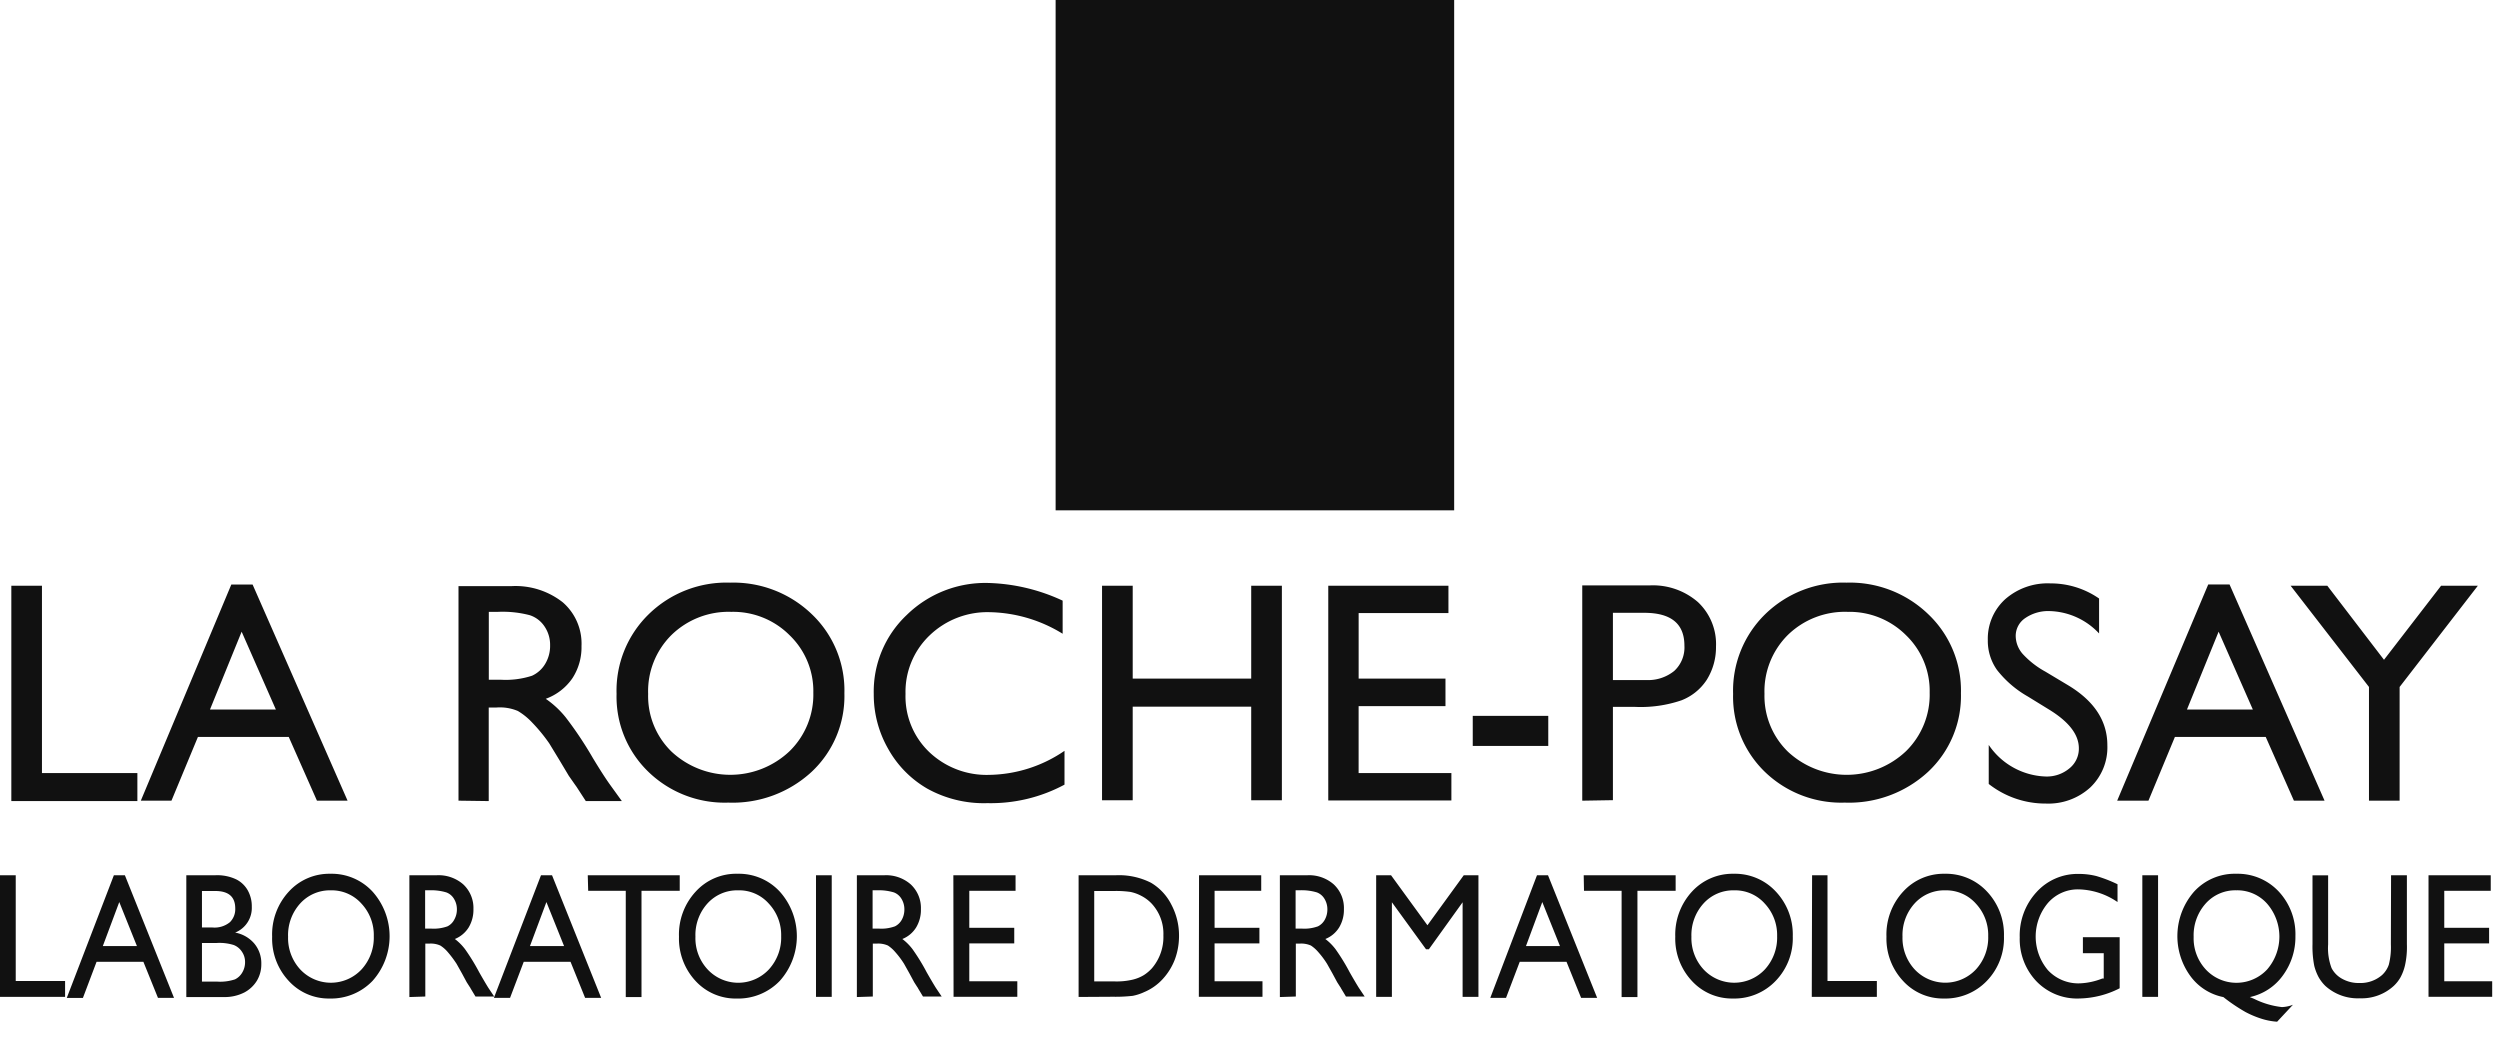 <svg width="120" height="50" fill="none" xmlns="http://www.w3.org/2000/svg"><path d="M.543 28.114h1.471v8.994h4.58v1.344H.544V28.114Zm10.561-.058h1.02l4.56 10.377h-1.47l-1.354-3.06H9.5l-1.27 3.06H6.759l4.345-10.377Zm2.138 6.002-1.643-3.737-1.52 3.737h3.163Zm8.766 4.374V28.134h2.55a3.664 3.664 0 0 1 2.452.775 2.62 2.62 0 0 1 .902 2.099 2.717 2.717 0 0 1-.441 1.554 2.649 2.649 0 0 1-1.275.981c.36.248.682.547.956.888.48.624.916 1.28 1.31 1.962.353.583.637 1.024.853 1.319l.534.74h-1.73l-.442-.681-.088-.123-.285-.407-.451-.755-.49-.805a8.023 8.023 0 0 0-.83-1.01 3.116 3.116 0 0 0-.676-.544 2.217 2.217 0 0 0-1.015-.167h-.383v4.492l-1.451-.02ZM23.9 29.37h-.437v3.256h.555a4.074 4.074 0 0 0 1.52-.191c.267-.123.49-.325.637-.579.157-.267.237-.573.23-.883a1.565 1.565 0 0 0-.254-.882 1.358 1.358 0 0 0-.716-.56 5.127 5.127 0 0 0-1.555-.161h.02Zm11.144-1.403a5.425 5.425 0 0 1 3.923 1.515 5.047 5.047 0 0 1 1.564 3.796 4.974 4.974 0 0 1-1.579 3.776 5.591 5.591 0 0 1-3.992 1.471 5.26 5.26 0 0 1-3.83-1.471 5.008 5.008 0 0 1-1.535-3.747 5.119 5.119 0 0 1 1.545-3.825 5.341 5.341 0 0 1 3.904-1.515Zm.059 1.402a3.921 3.921 0 0 0-2.87 1.109 3.797 3.797 0 0 0-1.122 2.83 3.717 3.717 0 0 0 1.128 2.775 4.134 4.134 0 0 0 5.659-.025 3.796 3.796 0 0 0 1.142-2.81 3.718 3.718 0 0 0-1.142-2.76 3.825 3.825 0 0 0-2.796-1.119Zm15.993 6.671v1.623a7.474 7.474 0 0 1-3.698.888 5.6 5.6 0 0 1-2.889-.697 5.027 5.027 0 0 1-1.878-1.912 5.242 5.242 0 0 1-.691-2.634 5.055 5.055 0 0 1 1.584-3.79 5.394 5.394 0 0 1 3.923-1.535 8.999 8.999 0 0 1 3.56.848v1.589a6.9 6.9 0 0 0-3.486-1.035 4 4 0 0 0-2.904 1.118 3.744 3.744 0 0 0-1.152 2.805 3.696 3.696 0 0 0 1.138 2.79 3.996 3.996 0 0 0 2.903 1.095 6.543 6.543 0 0 0 3.59-1.153Zm8.962-7.926h1.472v10.299h-1.472V33.92H54.37v4.492h-1.472V28.114h1.472v4.458h5.688v-4.458Zm3.7 0h5.767v1.314h-4.31v3.144h4.168v1.324h-4.169v3.212h4.453v1.315h-5.91V28.114Zm6.934 6.248h3.625v1.442h-3.625v-1.442Zm5.256 4.072V28.1h3.227a3.29 3.29 0 0 1 2.325.8 2.763 2.763 0 0 1 .868 2.138 2.943 2.943 0 0 1-.447 1.598 2.55 2.55 0 0 1-1.216.981 6.06 6.06 0 0 1-2.212.314H77.42v4.477l-1.472.025Zm2.972-9.019h-1.5v3.227h1.593a1.99 1.99 0 0 0 1.349-.436 1.53 1.53 0 0 0 .49-1.212c0-1.049-.632-1.579-1.927-1.579h-.005Zm9.712-1.448a5.42 5.42 0 0 1 3.924 1.515 5.046 5.046 0 0 1 1.569 3.796 4.978 4.978 0 0 1-1.584 3.776 5.586 5.586 0 0 1-3.992 1.471 5.272 5.272 0 0 1-3.83-1.471 5.022 5.022 0 0 1-1.53-3.747 5.134 5.134 0 0 1 1.54-3.825 5.346 5.346 0 0 1 3.903-1.515Zm.06 1.402a3.924 3.924 0 0 0-2.874 1.108 3.815 3.815 0 0 0-1.123 2.83 3.735 3.735 0 0 0 1.127 2.776 4.139 4.139 0 0 0 5.665-.025 3.79 3.79 0 0 0 1.137-2.81 3.712 3.712 0 0 0-1.137-2.76 3.84 3.84 0 0 0-2.786-1.119h-.01Zm9.744 4.74-1.108-.682a5.032 5.032 0 0 1-1.472-1.27 2.408 2.408 0 0 1-.441-1.432 2.56 2.56 0 0 1 .834-1.962 3.085 3.085 0 0 1 2.167-.76 4.063 4.063 0 0 1 2.34.726v1.677a3.366 3.366 0 0 0-2.37-1.074c-.415-.016-.826.1-1.171.334a1.03 1.03 0 0 0-.461.858c.004.32.124.629.338.868.314.34.682.627 1.089.848l1.113.667c1.243.755 1.862 1.713 1.859 2.874a2.65 2.65 0 0 1-.819 2.016 2.978 2.978 0 0 1-2.129.774 4.413 4.413 0 0 1-2.746-.941v-1.874a3.432 3.432 0 0 0 2.732 1.516c.414.015.819-.123 1.138-.388a1.213 1.213 0 0 0 .456-.98c-.007-.632-.456-1.23-1.35-1.795Zm7.558-6.053h1.025l4.56 10.377h-1.471l-1.353-3.06h-4.36l-1.27 3.06h-1.501l4.37-10.377Zm2.143 6.002-1.643-3.737-1.52 3.737h3.163Zm9.036-5.944h1.765l-3.756 4.86v5.458h-1.471v-5.458l-3.762-4.86h1.761l2.722 3.556 2.741-3.556ZM0 42.014h.755v5.075h2.369v.76H0v-5.835Zm5.465 0h.53l2.358 5.885h-.77l-.7-1.732H4.635L3.98 47.9h-.775l2.26-5.885Zm1.108 3.398-.848-2.114-.79 2.114h1.638Zm4.15 2.446h-1.78v-5.845h1.378a2.13 2.13 0 0 1 1.016.196c.236.118.43.304.559.535.13.24.197.51.19.784a1.275 1.275 0 0 1-.799 1.236c.357.065.681.25.918.525.228.275.348.623.338.98.005.28-.066.554-.206.795a1.564 1.564 0 0 1-.608.574 2.074 2.074 0 0 1-1.005.22Zm-.377-5.09h-.652v1.75h.49a1.16 1.16 0 0 0 .853-.254.877.877 0 0 0 .255-.657c0-.56-.318-.839-.96-.839h.014Zm.054 2.496h-.706v1.854h.745c.284.018.569-.02.839-.108a.824.824 0 0 0 .353-.333.951.951 0 0 0 .132-.49.854.854 0 0 0-.142-.491.834.834 0 0 0-.397-.334 2.296 2.296 0 0 0-.839-.098h.015Zm5.453-3.323a2.67 2.67 0 0 1 2.03.858 3.212 3.212 0 0 1 0 4.282 2.756 2.756 0 0 1-2.064.848 2.592 2.592 0 0 1-1.962-.848 2.972 2.972 0 0 1-.794-2.119 3.03 3.03 0 0 1 .799-2.163 2.624 2.624 0 0 1 1.991-.858Zm.03.795a1.923 1.923 0 0 0-1.472.628 2.26 2.26 0 0 0-.583 1.598 2.22 2.22 0 0 0 .583 1.57 2.014 2.014 0 0 0 2.943 0 2.26 2.26 0 0 0 .588-1.594 2.202 2.202 0 0 0-.588-1.56 1.912 1.912 0 0 0-1.472-.642Zm3.767 5.122v-5.846h1.315a1.8 1.8 0 0 1 1.27.437 1.55 1.55 0 0 1 .49 1.186c.008.31-.072.617-.23.883a1.4 1.4 0 0 1-.662.554c.186.14.35.305.49.49.25.353.476.722.677 1.104.186.327.333.577.441.75l.28.417h-.898l-.23-.382a.347.347 0 0 0-.044-.074l-.147-.23-.23-.427-.256-.456a5.17 5.17 0 0 0-.427-.569 1.575 1.575 0 0 0-.353-.309 1.122 1.122 0 0 0-.524-.093h-.197v2.54l-.765.025Zm.981-5.125h-.225v1.84h.289c.266.018.533-.019.785-.109a.736.736 0 0 0 .328-.328.98.98 0 0 0 .123-.49.952.952 0 0 0-.133-.491.72.72 0 0 0-.372-.319 2.525 2.525 0 0 0-.8-.103h.005Zm5.337-.719h.53l2.358 5.885h-.77l-.7-1.732h-2.247l-.657 1.732h-.775l2.26-5.885Zm1.108 3.398-.848-2.114-.79 2.114h1.638Zm1.137-3.398h4.414v.745h-1.835v5.1h-.755v-5.1h-1.804l-.02-.745Zm7.189-.073a2.67 2.67 0 0 1 2.03.859 3.212 3.212 0 0 1 0 4.28 2.763 2.763 0 0 1-2.065.85 2.614 2.614 0 0 1-1.986-.85 2.991 2.991 0 0 1-.79-2.118 3.03 3.03 0 0 1 .8-2.162 2.622 2.622 0 0 1 2.01-.859Zm.03.795a1.923 1.923 0 0 0-1.472.628 2.256 2.256 0 0 0-.579 1.598 2.2 2.2 0 0 0 .584 1.57 2.01 2.01 0 0 0 2.942 0 2.26 2.26 0 0 0 .589-1.594 2.201 2.201 0 0 0-.589-1.56 1.897 1.897 0 0 0-1.476-.642Zm3.736-.722h.755v5.835h-.755v-5.835Zm1.962 5.844v-5.846h1.32a1.79 1.79 0 0 1 1.264.437 1.548 1.548 0 0 1 .49 1.186c.009.31-.071.616-.23.883a1.373 1.373 0 0 1-.662.554c.186.14.351.305.49.49.25.353.477.721.677 1.104.187.327.334.577.442.75l.28.417h-.898l-.23-.382a.348.348 0 0 0-.045-.074l-.147-.23-.23-.427-.255-.456a4.164 4.164 0 0 0-.427-.569 1.685 1.685 0 0 0-.348-.309 1.148 1.148 0 0 0-.53-.093h-.196v2.54l-.765.025Zm.98-5.125h-.225v1.839h.29c.266.02.533-.018.784-.108a.77.77 0 0 0 .334-.329c.08-.15.12-.32.117-.49a.953.953 0 0 0-.132-.49.721.721 0 0 0-.373-.32 2.507 2.507 0 0 0-.794-.102Zm3.65-.719h2.987v.745h-2.221v1.775h2.158v.75h-2.158V47.1h2.305v.746h-3.06l-.01-5.831Zm6.013 5.84v-5.841h1.775a3.399 3.399 0 0 1 1.697.358c.42.248.761.613.98 1.05.246.465.373.984.368 1.51 0 .383-.067.764-.2 1.123a2.943 2.943 0 0 1-.584.942 2.525 2.525 0 0 1-.893.627c-.173.081-.356.14-.544.177a7.41 7.41 0 0 1-.952.044l-1.648.01Zm1.696-5.086h-.946v4.34h.98c.296.01.59-.02.878-.088a1.86 1.86 0 0 0 .525-.216c.141-.09.27-.2.383-.323a2.31 2.31 0 0 0 .554-1.584 2.119 2.119 0 0 0-.574-1.535 1.851 1.851 0 0 0-.49-.363 1.908 1.908 0 0 0-.52-.187 4.928 4.928 0 0 0-.79-.044Zm4.084-.754h2.986v.745H58.3v1.775h2.152v.75h-2.153V47.1h2.3v.746h-3.055l.01-5.831Zm3.881 5.844v-5.846h1.319c.462-.023.915.133 1.265.437a1.55 1.55 0 0 1 .49 1.186c.008.31-.071.616-.23.883a1.373 1.373 0 0 1-.662.554c.186.14.35.305.49.49.25.353.476.721.677 1.104.186.327.334.577.442.75l.279.417h-.898l-.23-.382a.348.348 0 0 0-.044-.074l-.147-.23-.23-.427-.256-.456a4.164 4.164 0 0 0-.426-.569 1.685 1.685 0 0 0-.349-.309 1.147 1.147 0 0 0-.53-.093H62.2v2.54l-.765.025Zm.98-5.125h-.225v1.839h.29c.265.02.533-.018.784-.108a.77.77 0 0 0 .333-.329c.08-.15.12-.32.118-.49a.952.952 0 0 0-.132-.49.721.721 0 0 0-.373-.32 2.508 2.508 0 0 0-.8-.102h.005Zm7.844-.719h.707v5.835h-.76v-4.54l-1.619 2.255h-.137l-1.638-2.256v4.541h-.755v-5.835h.716l1.745 2.398 1.742-2.398Zm3.517 0h.53l2.359 5.885h-.77l-.701-1.732h-2.246l-.658 1.732h-.755l2.241-5.885Zm1.104 3.398-.849-2.114-.784 2.114h1.633Zm1.139-3.398h4.413v.745h-1.834v5.1h-.76v-5.1h-1.805l-.014-.745Zm7.195-.073a2.67 2.67 0 0 1 2.03.858c.543.58.834 1.35.81 2.144a2.943 2.943 0 0 1-.82 2.138 2.745 2.745 0 0 1-2.064.848 2.609 2.609 0 0 1-1.962-.848 2.972 2.972 0 0 1-.794-2.119 3.051 3.051 0 0 1 .8-2.163 2.64 2.64 0 0 1 2-.858Zm.03.795a1.923 1.923 0 0 0-1.472.628 2.26 2.26 0 0 0-.583 1.598c-.018.58.191 1.143.583 1.57a2.015 2.015 0 0 0 2.943 0 2.26 2.26 0 0 0 .588-1.594 2.202 2.202 0 0 0-.588-1.56 1.904 1.904 0 0 0-1.471-.642Zm3.737-.722h.74v5.075h2.369v.76h-3.124l.015-5.835Zm6.365-.073a2.687 2.687 0 0 1 2.035.858c.543.58.834 1.35.81 2.144a2.944 2.944 0 0 1-.82 2.138 2.757 2.757 0 0 1-2.064.848 2.594 2.594 0 0 1-1.962-.848 2.972 2.972 0 0 1-.794-2.119 3.031 3.031 0 0 1 .8-2.163 2.625 2.625 0 0 1 1.995-.858Zm.03.795a1.923 1.923 0 0 0-1.472.627 2.26 2.26 0 0 0-.583 1.6 2.22 2.22 0 0 0 .583 1.568 2.015 2.015 0 0 0 2.943 0 2.26 2.26 0 0 0 .588-1.593 2.201 2.201 0 0 0-.588-1.56 1.908 1.908 0 0 0-1.471-.642Zm6.604 2.249h1.765v2.452a4.414 4.414 0 0 1-1.927.49 2.707 2.707 0 0 1-2.09-.848 2.942 2.942 0 0 1-.78-2.085 3.07 3.07 0 0 1 .81-2.177 2.656 2.656 0 0 1 2.03-.868 3.37 3.37 0 0 1 .844.103c.347.103.685.234 1.01.392v.854c-.55-.38-1.2-.592-1.868-.608a1.903 1.903 0 0 0-1.472.652 2.506 2.506 0 0 0 0 3.227 1.996 1.996 0 0 0 1.526.632c.37-.015.735-.093 1.078-.23h.074v-1.216h-1v-.77Zm2.853-2.971h.755v5.835h-.755v-5.835Zm7.23 6.214-.76.814a3.17 3.17 0 0 1-.736-.138 4.584 4.584 0 0 1-.784-.328 8.427 8.427 0 0 1-1.06-.716 2.576 2.576 0 0 1-1.584-1.01 3.25 3.25 0 0 1 .177-4.051 2.647 2.647 0 0 1 2.03-.858 2.695 2.695 0 0 1 2.03.848 3 3 0 0 1 .805 2.138 3.113 3.113 0 0 1-.608 1.903 2.623 2.623 0 0 1-1.58 1.03l.201.083a4 4 0 0 0 1.339.397c.182-.007.361-.045.53-.112Zm-2.717-5.493a1.903 1.903 0 0 0-1.471.633c-.393.44-.6 1.014-.579 1.603-.019.578.191 1.14.584 1.565a2.008 2.008 0 0 0 1.471.638 2.016 2.016 0 0 0 1.471-.638 2.411 2.411 0 0 0 0-3.159 1.911 1.911 0 0 0-1.486-.642h.01Zm7.426-.721h.76v3.315a4.03 4.03 0 0 1-.093 1.015c-.046.198-.119.39-.215.569a1.748 1.748 0 0 1-.319.407 2.279 2.279 0 0 1-1.633.598 2.315 2.315 0 0 1-1.653-.593 1.878 1.878 0 0 1-.319-.412 2.33 2.33 0 0 1-.216-.56A4.788 4.788 0 0 1 111 45.32v-3.305h.75v3.315c-.027.388.03.778.167 1.142.116.22.296.4.515.515.251.137.534.205.819.197.401.014.792-.124 1.094-.388a1.21 1.21 0 0 0 .318-.49c.08-.32.113-.651.099-.981l.009-3.31Zm1.798 0h2.987v.745h-2.231v1.775h2.152v.75h-2.152V47.1h2.3v.746h-3.056v-5.831ZM69.8 0H50.67v24.496H69.8V0Z" fill="#111"/></svg>
